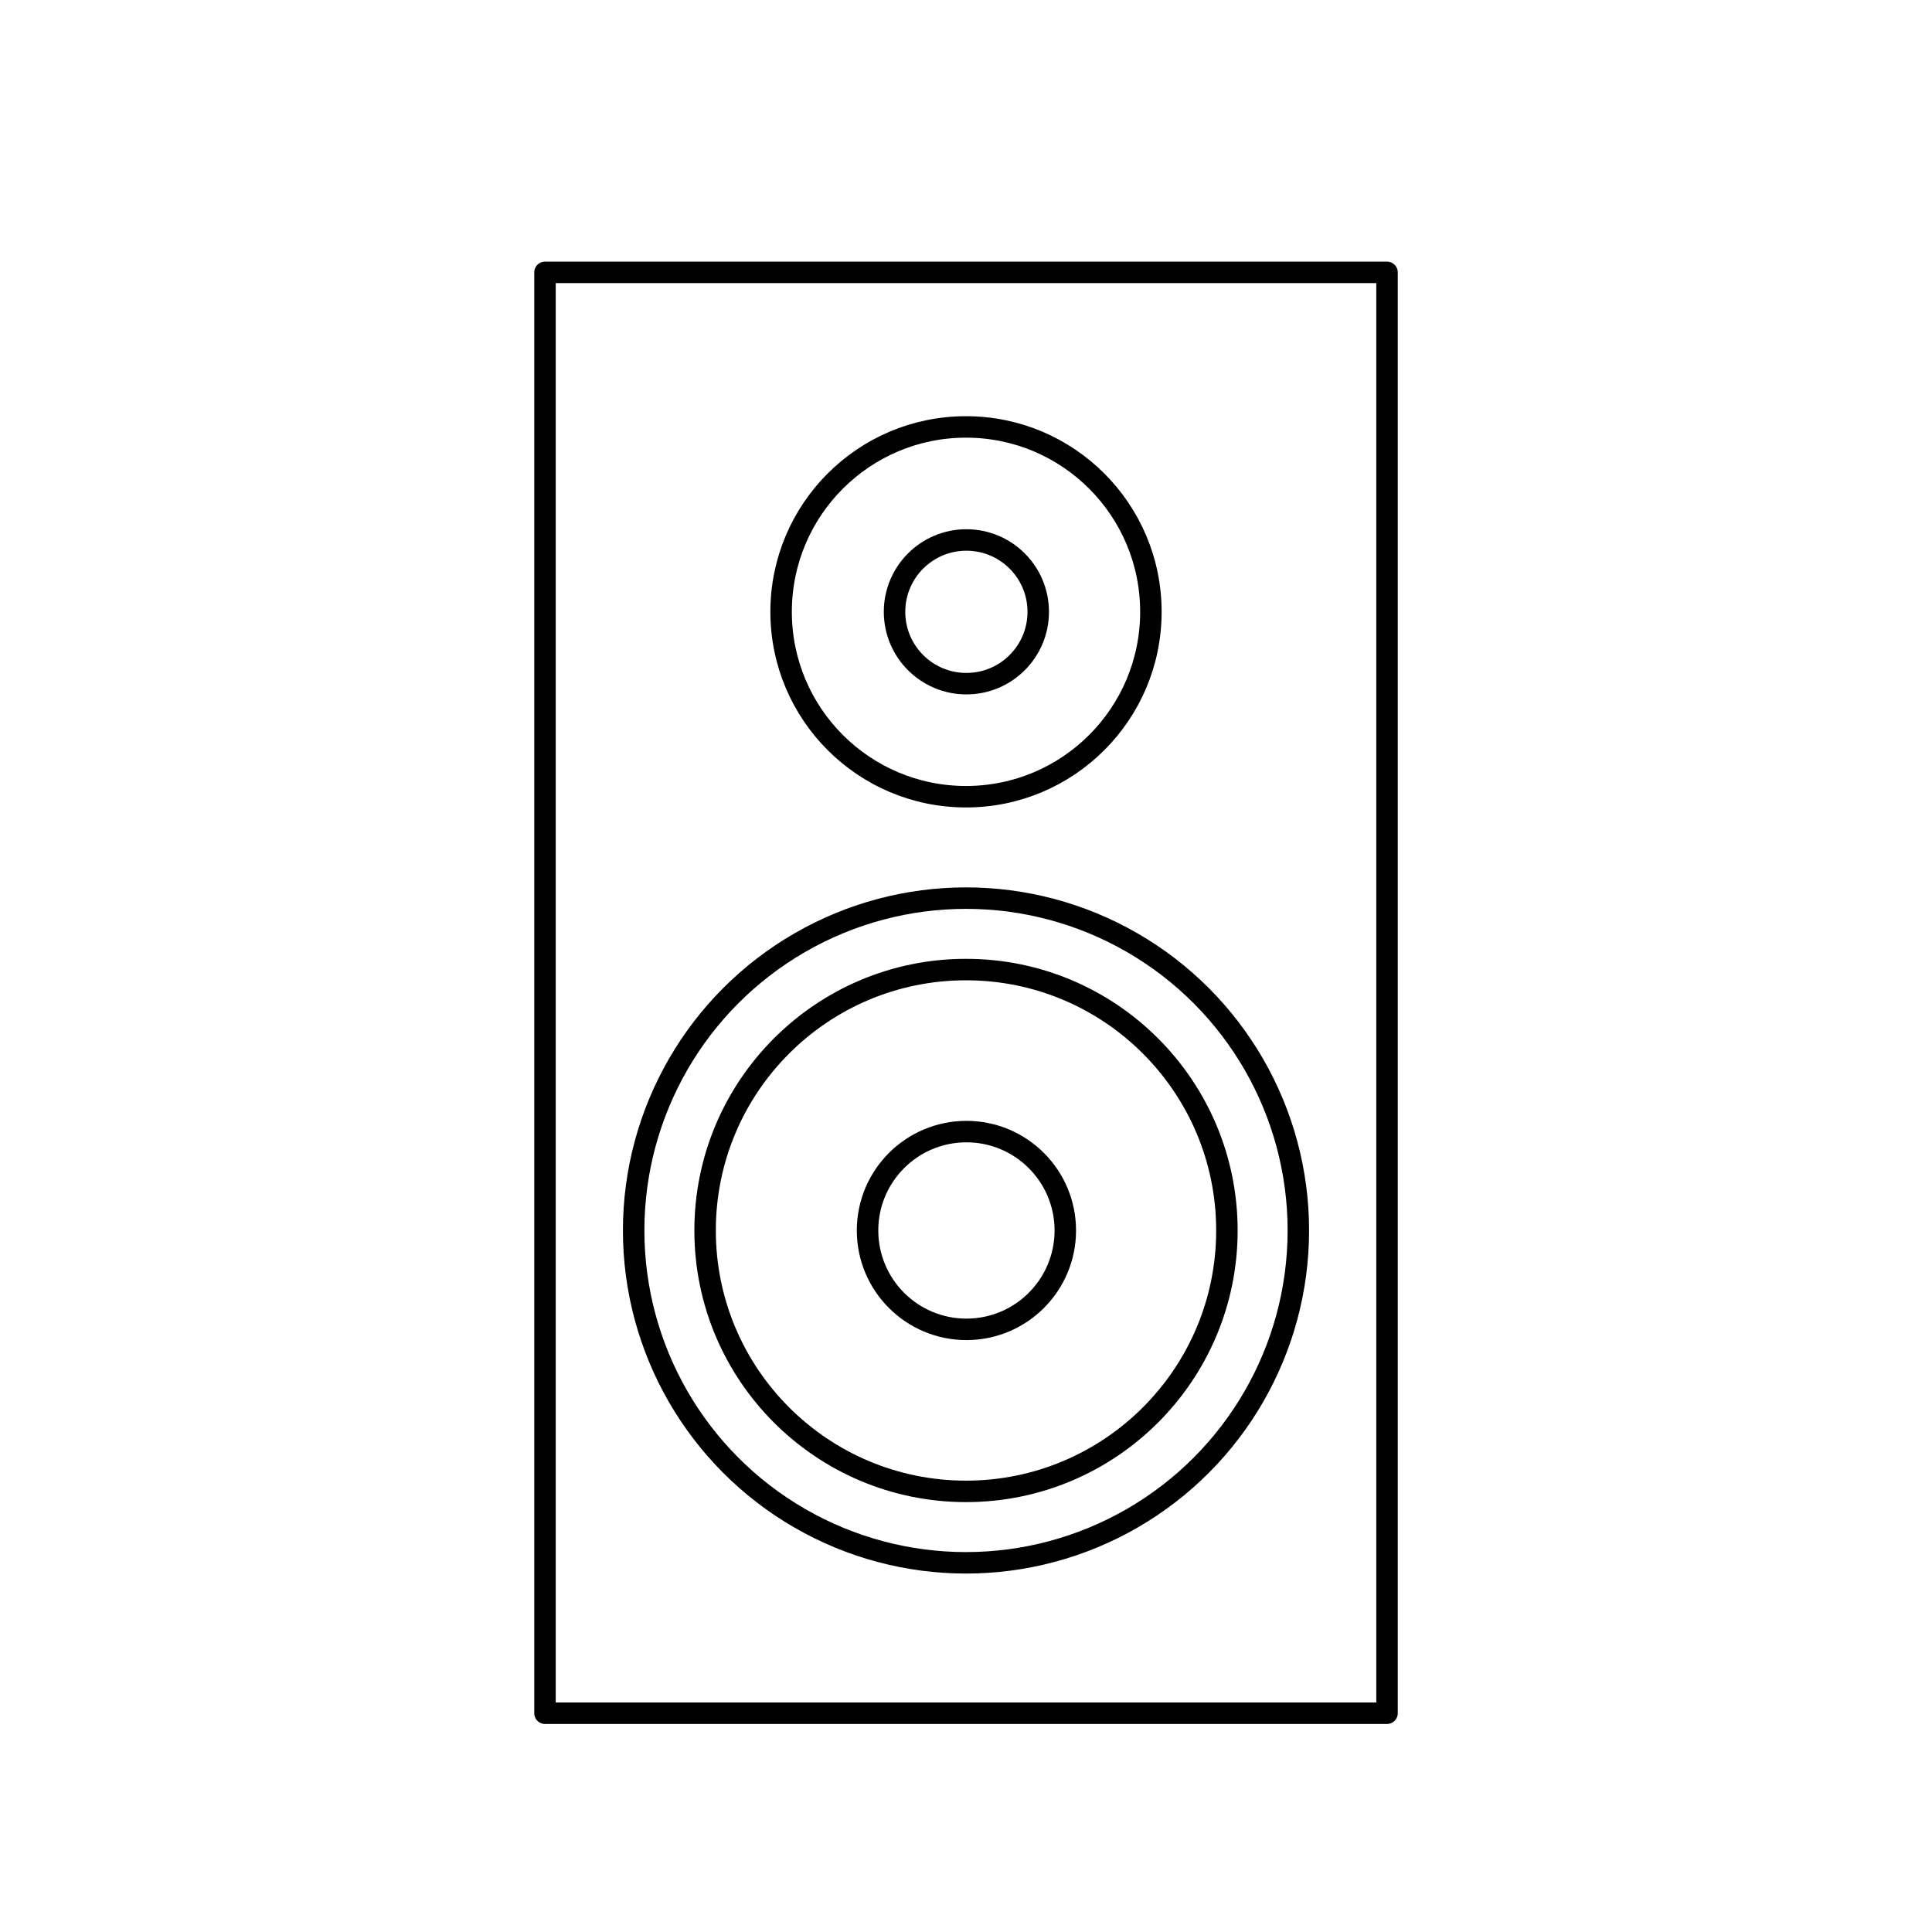 <?xml version="1.0" encoding="UTF-8"?>
<svg id="chauffage_et_clim" data-name="chauffage et clim" xmlns="http://www.w3.org/2000/svg" viewBox="0 0 900 900">
  <rect x="253.88" y="126.88" width="392.25" height="671.21" fill="none" stroke="#000" stroke-linejoin="round" stroke-width="10"/>
  <circle cx="450" cy="573.2" r="154.82" fill="none" stroke="#000" stroke-linejoin="round" stroke-width="10"/>
  <g>
    <circle cx="450" cy="285.01" r="86.13" fill="none" stroke="#000" stroke-linejoin="round" stroke-width="10"/>
    <circle cx="450" cy="573.2" r="121.54" fill="none" stroke="#000" stroke-linejoin="round" stroke-width="10"/>
    <circle cx="450.18" cy="285.01" r="33.47" fill="none" stroke="#000" stroke-linejoin="round" stroke-width="10"/>
    <circle cx="450.2" cy="573.2" r="46.06" fill="none" stroke="#000" stroke-linejoin="round" stroke-width="10"/>
  </g>
</svg>